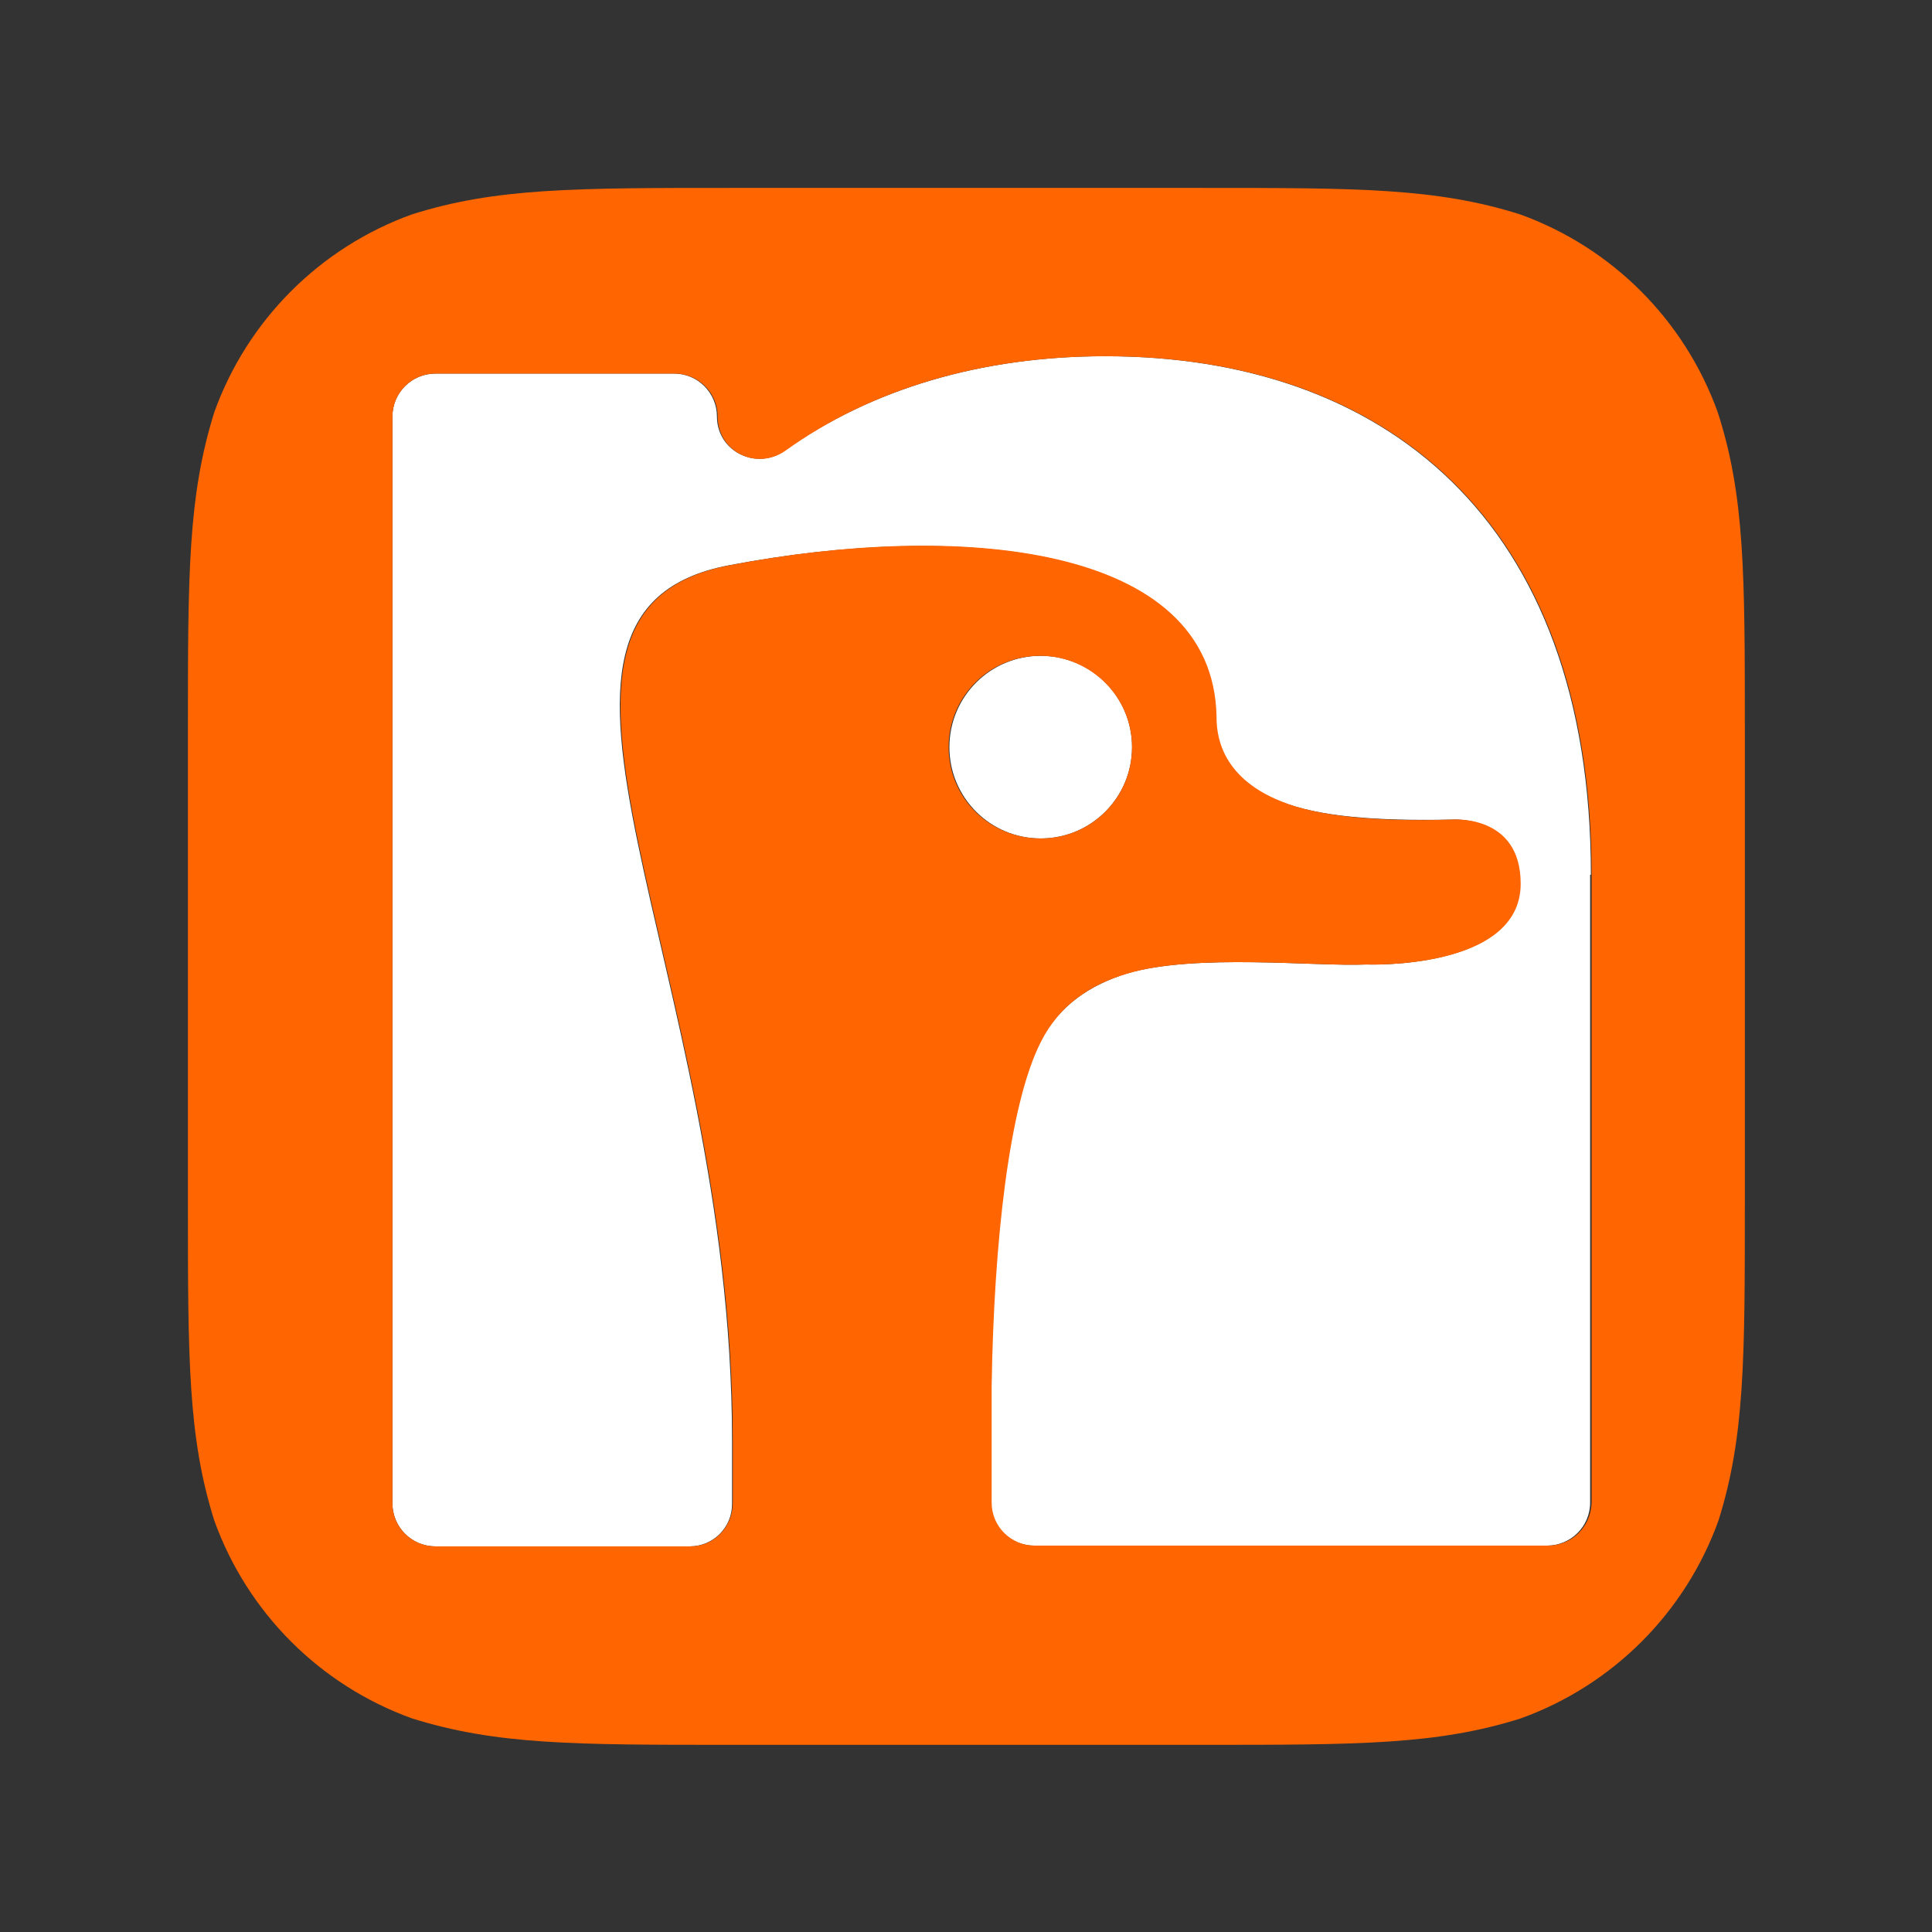 <svg xmlns="http://www.w3.org/2000/svg" xmlns:xlink="http://www.w3.org/1999/xlink" version="1.1" id="_8" x="0px" y="0px" viewBox="0 0 256 256" style="enable-background:new 0 0 256 256;" xml:space="preserve">
<rect x="0" y="0" width="256" height="256" fill="#333333" stroke="none"/>
<style type="text/css">
	.st0{fill:none;}
	.st1{fill:#FFFFFF;}
	.st2{fill:#ff6601;}
</style>
<g>
	<path class="st0" d="M0,0v256h256V0H0z M231.2,159.2c0,20.7,0,31.1-3.5,42.2c-4.4,12.2-14,21.8-26.2,26.2   c-11.1,3.5-21.5,3.5-42.2,3.5H96.8c-20.7,0-31.1,0-42.2-3.5c-12.2-4.4-21.8-14-26.2-26.2c-3.5-11.1-3.5-21.5-3.5-42.2V96.8   c0-20.7,0-31.1,3.5-42.2c4.4-12.2,14-21.8,26.2-26.2c11.2-3.5,21.5-3.5,42.2-3.5h62.5c20.7,0,31.1,0,42.2,3.5   c12.2,4.4,21.8,14,26.2,26.2c3.5,11.1,3.5,21.5,3.5,42.2V159.2z"/>
	<circle class="st1" cx="137.9" cy="99" r="12.1"/>
	<path class="st1" d="M210.8,115.9c0-47.3-27.7-68.7-64.4-68.7c-16.4,0-31,4.4-42.4,12.5c-3.8,2.7-9,0.1-9-4.5   c0-3.1-2.5-5.7-5.7-5.7H57.7c-3.1,0-5.7,2.5-5.7,5.7v144c0,3.1,2.5,5.7,5.7,5.7h33.7c3.1,0,5.6-2.5,5.6-5.6v-8.4   c0-62.8-33.2-109.8-0.4-116c30-5.7,64.1-3,64.5,20.1c0,2,0.3,8,8.6,11.2c5,2,12.6,2.6,22.6,2.4c0,0,9.1-0.7,9.1,8.5   c0,11.5-20.4,10.7-20.4,10.7c-6.7,0.3-22.6-1.5-31.7,1.2c-4.8,1.5-9,4.2-11.5,9.1c-4.2,8.3-6.2,26.5-6.5,45.5v15.5   c0,3.1,2.5,5.7,5.7,5.7h68c3.1,0,5.7-2.5,5.7-5.7l0,0V115.9z"/>
	<path class="st2" d="M227.6,54.6c-4.4-12.2-14-21.8-26.2-26.2c-11.1-3.5-21.5-3.5-42.2-3.5H96.8c-20.7,0-31.1,0-42.2,3.5   c-12.2,4.4-21.8,14-26.2,26.2c-3.5,11.2-3.5,21.5-3.5,42.2v62.5c0,20.7,0,31.1,3.5,42.2c4.4,12.2,14,21.8,26.2,26.2   c11.2,3.5,21.5,3.5,42.2,3.5h62.5c20.7,0,31.1,0,42.2-3.5c12.2-4.4,21.8-14,26.2-26.2c3.5-11.1,3.5-21.5,3.5-42.2V96.8   C231.2,76.1,231.2,65.7,227.6,54.6z M205.1,204.8h-68c-3.1,0-5.7-2.5-5.7-5.7v-15.5c0.3-19,2.3-37.2,6.5-45.5   c2.5-5,6.7-7.7,11.5-9.1c9-2.7,24.9-0.9,31.7-1.2c0,0,20.4,0.8,20.4-10.7c0-9.3-9.1-8.5-9.1-8.5c-10,0.3-17.7-0.4-22.6-2.4   c-8.3-3.3-8.6-9.2-8.6-11.2c-0.4-23.1-34.5-25.9-64.5-20.1c-32.8,6.2,0.4,53.3,0.4,116v8.4c-0.1,3.1-2.5,5.6-5.6,5.6H57.7   c-3.1,0-5.7-2.5-5.7-5.7v-144c0-3.1,2.5-5.7,5.7-5.7h31.7c3.1,0,5.7,2.5,5.7,5.7c0,4.7,5.2,7.2,9,4.5c11.4-8.2,26-12.5,42.4-12.5   c36.7,0,64.4,21.4,64.4,68.7v83.2l0,0C210.8,202.3,208.3,204.8,205.1,204.8z M125.7,99c0-6.7,5.4-12.1,12.1-12.1S150,92.3,150,99   s-5.4,12.1-12.1,12.1S125.7,105.8,125.7,99z"/>
</g>
</svg>